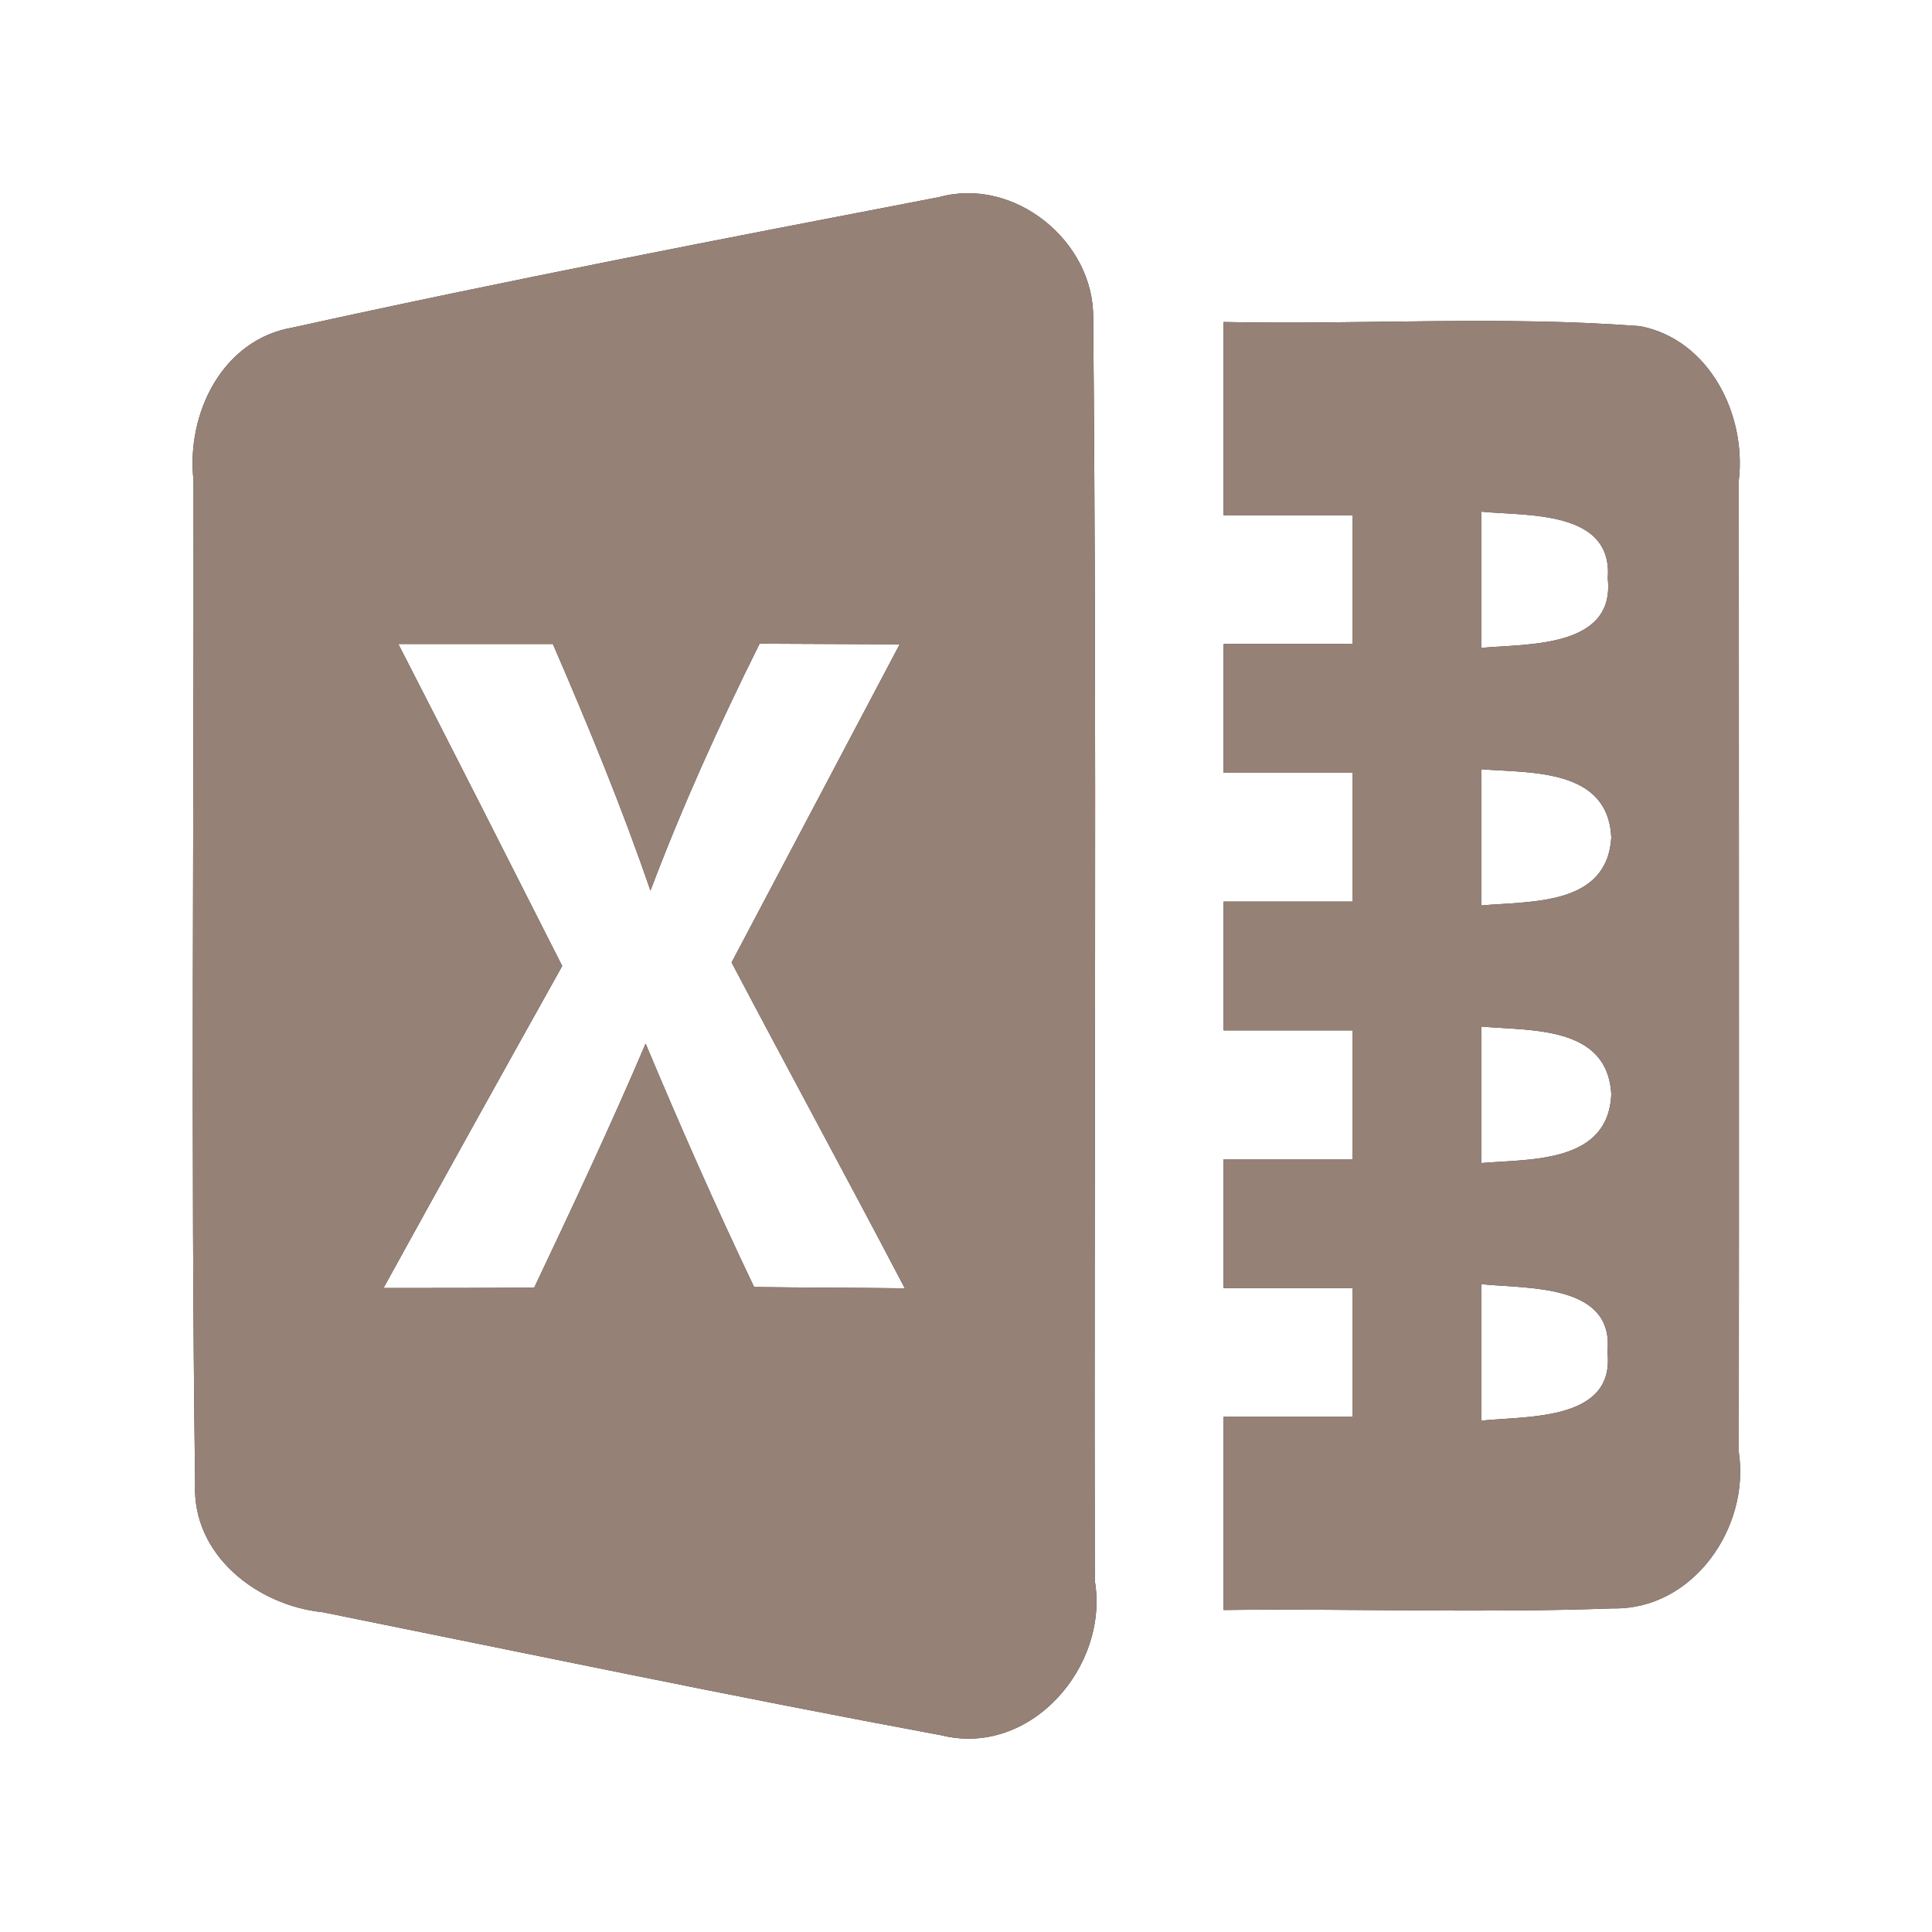 <?xml version="1.0" encoding="UTF-8" ?>
<!DOCTYPE svg PUBLIC "-//W3C//DTD SVG 1.1//EN" "http://www.w3.org/Graphics/SVG/1.1/DTD/svg11.dtd">
<svg width="60pt" height="60pt" viewBox="0 0 60 60" version="1.1" xmlns="http://www.w3.org/2000/svg">
<rect x="0" y="0" width="60" height="60" fill="#333333" stroke="none"/>
<g id="#ffffffff">
<path fill="#ffffff" opacity="1.00" d=" M 0.00 0.00 L 60.00 0.00 L 60.00 60.00 L 0.00 60.00 L 0.00 0.00 M 29.17 6.12 C 22.47 7.41 15.76 8.70 9.10 10.17 C 6.90 10.54 5.78 12.85 6.01 14.92 C 6.03 25.30 5.92 35.69 6.06 46.08 C 5.96 48.29 7.98 49.86 10.03 50.07 C 16.42 51.36 22.81 52.70 29.23 53.89 C 32.00 54.58 34.45 51.76 34.00 49.09 C 33.97 36.02 34.07 22.94 33.95 9.86 C 33.97 7.49 31.50 5.48 29.17 6.12 M 38.00 10.00 C 38.00 12.00 38.00 14.00 38.00 16.00 C 39.33 16.00 40.67 16.00 42.00 16.00 C 42.00 17.33 42.00 18.67 42.00 20.00 C 40.67 20.00 39.33 20.00 38.00 20.00 C 38.00 21.33 38.00 22.67 38.00 24.00 C 39.33 24.00 40.67 24.00 42.00 24.00 C 42.00 25.33 42.00 26.67 42.00 28.00 C 40.67 28.00 39.33 28.00 38.00 28.00 C 38.00 29.33 38.00 30.67 38.00 32.00 C 39.33 32.00 40.67 32.00 42.00 32.00 C 42.00 33.33 42.00 34.67 42.00 36.00 C 40.67 36.00 39.33 36.00 38.00 36.00 C 38.00 37.33 38.00 38.67 38.00 40.00 C 39.33 40.00 40.67 40.00 42.00 40.00 C 42.00 41.33 42.00 42.67 42.00 44.00 C 40.67 44.00 39.33 44.00 38.00 44.00 C 38.00 46.00 38.00 48.00 38.00 50.00 C 42.03 49.95 46.06 50.10 50.09 49.95 C 52.58 50.00 54.35 47.44 54.00 45.10 C 54.01 35.04 54.00 24.98 54.00 14.92 C 54.24 12.88 53.09 10.55 50.94 10.13 C 46.64 9.80 42.31 10.09 38.00 10.00 Z" />
<path fill="#ffffff" opacity="1.00" d=" M 46.00 15.89 C 47.41 16.03 50.10 15.83 49.93 17.96 C 50.17 20.13 47.44 19.99 46.00 20.12 C 46.00 18.71 46.00 17.30 46.00 15.89 Z" />
<path fill="#ffffff" opacity="1.00" d=" M 12.37 20.00 C 13.97 20.00 15.57 20.00 17.17 20.00 C 18.26 22.52 19.31 25.06 20.20 27.66 C 21.19 25.04 22.34 22.50 23.59 19.99 C 25.04 20.00 26.49 20.00 27.94 20.01 C 26.20 23.30 24.46 26.60 22.72 29.89 C 24.50 33.27 26.33 36.63 28.10 40.01 C 26.54 39.99 24.98 39.99 23.42 39.97 C 22.23 37.48 21.12 34.96 20.05 32.41 C 18.96 34.97 17.78 37.48 16.59 39.99 C 15.03 40.00 13.47 40.00 11.91 40.00 C 13.75 36.66 15.60 33.33 17.46 30.00 C 15.77 26.66 14.08 23.33 12.37 20.00 Z" />
<path fill="#ffffff" opacity="1.00" d=" M 46.00 23.89 C 47.55 24.01 49.95 23.86 50.04 26.02 C 49.90 28.14 47.54 27.98 46.00 28.12 C 46.00 26.71 46.00 25.30 46.00 23.89 Z" />
<path fill="#ffffff" opacity="1.00" d=" M 46.00 31.88 C 47.53 32.02 49.92 31.84 50.04 33.98 C 49.95 36.13 47.54 35.99 46.00 36.12 C 46.00 34.71 46.00 33.30 46.00 31.88 Z" />
<path fill="#ffffff" opacity="1.00" d=" M 46.00 39.88 C 47.42 40.03 50.15 39.85 49.92 41.99 C 50.17 44.14 47.42 43.97 46.00 44.12 C 46.00 42.71 46.00 41.29 46.00 39.88 Z" />
</g>
<g id="#000000ff">
<path fill="#968176" opacity="1.00" d=" M 29.17 6.12 C 31.50 5.48 33.97 7.49 33.95 9.86 C 34.07 22.94 33.97 36.02 34.00 49.09 C 34.45 51.76 32.00 54.58 29.23 53.89 C 22.81 52.70 16.42 51.36 10.03 50.07 C 7.98 49.86 5.96 48.29 6.06 46.08 C 5.92 35.69 6.03 25.30 6.01 14.92 C 5.78 12.85 6.90 10.54 9.10 10.17 C 15.76 8.70 22.47 7.41 29.17 6.12 M 12.37 20.00 C 14.08 23.33 15.77 26.66 17.46 30.00 C 15.60 33.33 13.75 36.66 11.91 40.00 C 13.47 40.00 15.03 40.00 16.59 39.99 C 17.78 37.48 18.96 34.97 20.05 32.41 C 21.12 34.96 22.23 37.48 23.42 39.97 C 24.98 39.99 26.54 39.99 28.10 40.01 C 26.33 36.63 24.50 33.27 22.72 29.89 C 24.46 26.60 26.20 23.30 27.94 20.01 C 26.49 20.00 25.04 20.00 23.59 19.99 C 22.34 22.50 21.19 25.04 20.20 27.66 C 19.31 25.06 18.26 22.52 17.17 20.00 C 15.57 20.00 13.97 20.00 12.37 20.00 Z" />
<path fill="#968176" opacity="1.00" d=" M 38.00 10.00 C 42.31 10.09 46.64 9.80 50.94 10.13 C 53.09 10.55 54.24 12.88 54.00 14.92 C 54.00 24.98 54.01 35.04 54.00 45.10 C 54.35 47.44 52.58 50.00 50.09 49.95 C 46.06 50.10 42.03 49.95 38.00 50.00 C 38.00 48.00 38.00 46.00 38.00 44.00 C 39.33 44.00 40.67 44.00 42.00 44.00 C 42.00 42.67 42.00 41.33 42.00 40.00 C 40.67 40.00 39.33 40.00 38.00 40.00 C 38.00 38.67 38.00 37.33 38.00 36.00 C 39.33 36.00 40.67 36.00 42.00 36.00 C 42.00 34.67 42.00 33.33 42.00 32.00 C 40.67 32.00 39.33 32.00 38.00 32.00 C 38.00 30.67 38.00 29.33 38.00 28.00 C 39.33 28.00 40.67 28.00 42.00 28.00 C 42.00 26.67 42.00 25.33 42.00 24.00 C 40.67 24.00 39.33 24.00 38.00 24.00 C 38.00 22.67 38.00 21.33 38.00 20.00 C 39.33 20.00 40.67 20.00 42.00 20.00 C 42.00 18.67 42.00 17.33 42.00 16.00 C 40.67 16.00 39.33 16.00 38.00 16.00 C 38.00 14.00 38.00 12.00 38.00 10.00 M 46.00 15.89 C 46.00 17.30 46.00 18.71 46.00 20.12 C 47.44 19.99 50.17 20.13 49.93 17.96 C 50.10 15.83 47.41 16.03 46.00 15.89 M 46.00 23.89 C 46.00 25.30 46.00 26.71 46.00 28.12 C 47.54 27.98 49.90 28.14 50.04 26.02 C 49.95 23.86 47.55 24.01 46.00 23.89 M 46.00 31.88 C 46.00 33.30 46.00 34.71 46.00 36.12 C 47.54 35.99 49.95 36.13 50.04 33.98 C 49.92 31.84 47.53 32.02 46.00 31.88 M 46.00 39.88 C 46.00 41.29 46.00 42.71 46.00 44.12 C 47.42 43.97 50.17 44.14 49.92 41.99 C 50.15 39.85 47.42 40.03 46.00 39.88 Z" />
</g>
</svg>
